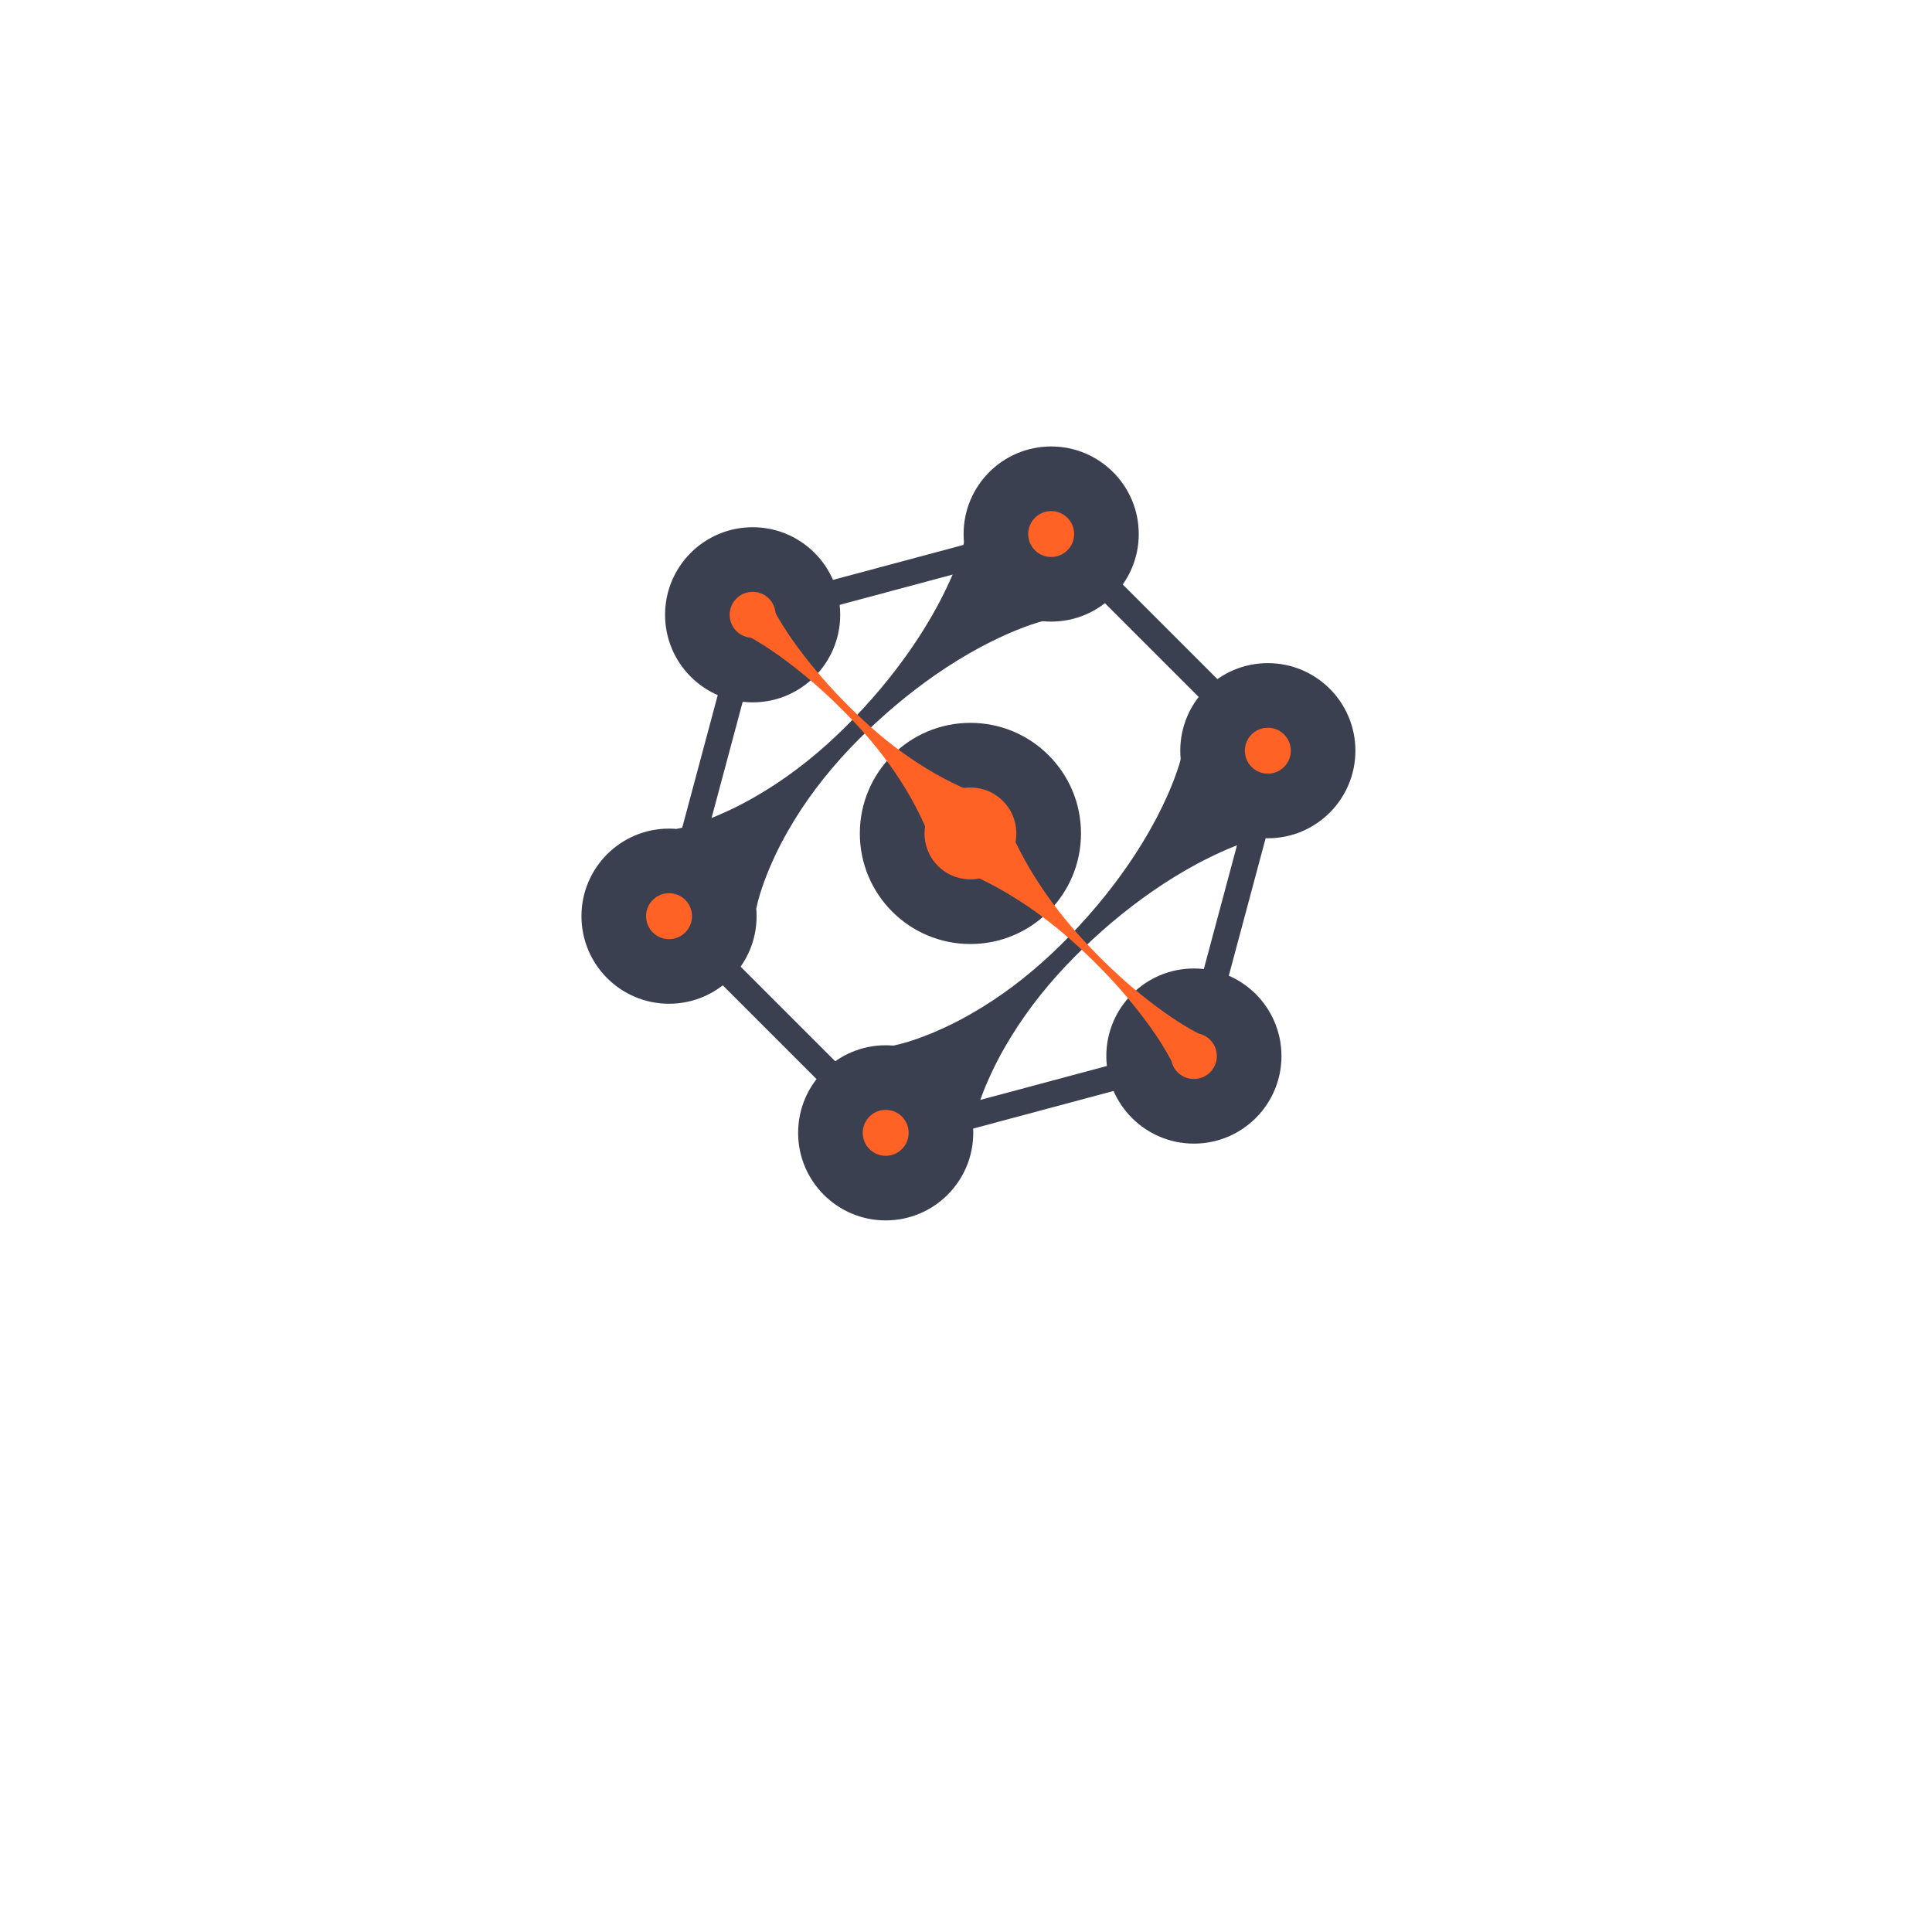 <?xml version="1.0" encoding="utf-8"?>
<!-- Generator: Adobe Illustrator 27.5.0, SVG Export Plug-In . SVG Version: 6.00 Build 0)  -->
<svg version="1.1" xmlns="http://www.w3.org/2000/svg" xmlns:xlink="http://www.w3.org/1999/xlink" x="0px" y="0px"
     viewBox="0 0 500 500" style="enable-background:new 0 0 500 500;" xml:space="preserve">
<rect x="0" y="0" width="500" height="500" fill="#808080" stroke="none"/>
<g id="BACKGROUND">
    <rect x="0" style="fill:#FFFFFF;" width="499.999" height="500"/>
</g>
<g id="OBJECTS">
    <g>
        <g>
            <g>
                <path style="fill:#3B4051;" d="M229.982,297.934l-59.829-59.829l21.899-81.728l81.727-21.899l59.83,59.829l-21.899,81.728
                    L229.982,297.934z M177.612,236.106l54.368,54.368l74.269-19.9l19.901-74.269l-54.37-54.368l-74.267,19.9L177.612,236.106z"/>
            </g>
            <g>
                <circle style="fill:#3B4051;" cx="272.043" cy="138.208" r="22.663"/>
            </g>
            <g>
                <path style="fill:#FF6224;" d="M272.043,144.152c-0.92,0-2.688-0.226-4.203-1.741c-1.514-1.515-1.741-3.283-1.741-4.202
                    c0-0.919,0.225-2.688,1.741-4.202c1.515-1.515,3.283-1.741,4.203-1.741c0.92,0,2.688,0.226,4.203,1.741
                    c2.316,2.317,2.316,6.088-0.001,8.406C274.731,143.925,272.963,144.152,272.043,144.152z"/>
            </g>
            <g>
                <circle style="fill:#3B4051;" cx="173.145" cy="237.106" r="22.663"/>
            </g>
            <g>
                <path style="fill:#FF6224;" d="M173.145,243.049c-0.919,0-2.688-0.226-4.203-1.741c-2.317-2.317-2.317-6.088,0.001-8.405
                    c1.514-1.514,3.283-1.741,4.202-1.741c0.92,0,2.688,0.226,4.203,1.741c2.317,2.317,2.317,6.088,0,8.406
                    C175.833,242.823,174.065,243.049,173.145,243.049z"/>
            </g>
            <g>
                <circle style="fill:#3B4051;" cx="194.782" cy="159.108" r="22.663"/>
            </g>
            <g>
                <path style="fill:#FF6224;" d="M194.782,165.051c-0.919,0-2.688-0.226-4.203-1.741c-2.317-2.317-2.317-6.088,0.001-8.405
                    c1.514-1.514,3.283-1.741,4.202-1.741c0.92,0,2.688,0.226,4.203,1.741c2.317,2.317,2.317,6.088-0.001,8.406
                    C197.47,164.825,195.702,165.051,194.782,165.051z"/>
            </g>
            <g>
                <g>
                    <circle style="fill:#3B4051;" cx="251.143" cy="215.693" r="28.619"/>
                </g>
            </g>
            <g>
                <circle style="fill:#3B4051;" cx="308.979" cy="273.305" r="22.663"/>
            </g>
            <g>
                <path style="fill:#FF6224;" d="M308.97,279.249c-0.948,0-2.798-0.241-4.343-1.885c-2.109-2.246-2.11-5.871,0-8.116
                    c1.545-1.644,3.396-1.886,4.343-1.886c0.92,0,2.688,0.226,4.202,1.74c1.516,1.516,1.742,3.284,1.742,4.204
                    c0,0.919-0.226,2.688-1.741,4.203C311.659,279.022,309.89,279.249,308.97,279.249z"/>
            </g>
            <g>
                <path style="fill:#3B4051;" d="M270.204,160.648c-2.466,0.638-4.734,1.473-6.949,2.361c-2.222,0.882-4.342,1.865-6.42,2.89
                    c-4.169,2.038-8.075,4.339-11.836,6.785c-7.496,4.918-14.338,10.49-20.655,16.586c-6.327,6.086-12.078,12.75-17.012,20.229
                    c-2.462,3.745-4.733,7.681-6.723,11.898c-0.496,1.056-0.959,2.144-1.441,3.215c-0.44,1.112-0.907,2.196-1.314,3.341
                    c-0.838,2.265-1.597,4.61-2.133,7.178L175.12,214.53c2.568-0.536,4.913-1.294,7.178-2.133c1.146-0.406,2.23-0.874,3.341-1.314
                    c1.071-0.481,2.159-0.945,3.215-1.441c4.217-1.99,8.153-4.261,11.898-6.723c7.48-4.934,14.143-10.685,20.229-17.012
                    c6.097-6.317,11.668-13.16,16.586-20.655c2.446-3.761,4.747-7.667,6.785-11.836c1.025-2.078,2.008-4.199,2.89-6.42
                    c0.888-2.215,1.724-4.483,2.361-6.949L270.204,160.648z"/>
            </g>
            <g>
                <circle style="fill:#3B4051;" cx="328.115" cy="194.28" r="22.663"/>
            </g>
            <g>
                <path style="fill:#FF6224;" d="M328.115,200.224c-0.92,0-2.688-0.226-4.202-1.741c-1.516-1.515-1.742-3.284-1.742-4.203
                    c0-0.92,0.225-2.688,1.741-4.202c1.515-1.515,3.283-1.742,4.203-1.742c0.919,0,2.686,0.226,4.201,1.74
                    c1.516,1.515,1.742,3.284,1.742,4.204c0,0.919-0.225,2.688-1.74,4.202C330.802,199.997,329.034,200.224,328.115,200.224z"/>
            </g>
            <g>
                <circle style="fill:#3B4051;" cx="229.217" cy="293.178" r="22.663"/>
            </g>
            <g>
                <path style="fill:#FF6224;" d="M229.217,299.121c-0.919,0-2.688-0.225-4.202-1.741c-2.317-2.318-2.317-6.088,0-8.406
                    c1.514-1.515,3.283-1.741,4.202-1.741s2.688,0.226,4.203,1.741c2.317,2.318,2.317,6.088-0.001,8.406
                    C231.905,298.895,230.136,299.121,229.217,299.121z"/>
            </g>
            <g>
                <path style="fill:#3B4051;" d="M326.276,216.72c-2.466,0.638-4.734,1.473-6.949,2.361c-2.221,0.882-4.342,1.865-6.42,2.89
                    c-4.169,2.038-8.075,4.339-11.836,6.785c-7.496,4.918-14.338,10.489-20.655,16.586c-6.328,6.086-12.078,12.75-17.013,20.229
                    c-2.462,3.745-4.733,7.681-6.723,11.898c-0.496,1.056-0.96,2.144-1.441,3.214c-0.44,1.112-0.908,2.196-1.314,3.342
                    c-0.838,2.265-1.597,4.61-2.133,7.178l-20.601-20.601c2.568-0.536,4.913-1.294,7.178-2.133c1.146-0.406,2.23-0.874,3.342-1.314
                    c1.07-0.481,2.159-0.945,3.214-1.441c4.217-1.99,8.153-4.261,11.898-6.723c7.48-4.934,14.143-10.685,20.229-17.012
                    c6.097-6.317,11.668-13.16,16.586-20.655c2.446-3.761,4.747-7.667,6.785-11.836c1.025-2.078,2.008-4.199,2.89-6.42
                    c0.888-2.215,1.724-4.483,2.361-6.949L326.276,216.72z"/>
            </g>
            <g>
                <path style="fill:#FF6224;" d="M198.846,155.058c3.012,6.371,6.953,11.815,11.127,17.027c4.219,5.168,8.781,9.993,13.655,14.508
                    c4.87,4.518,10.151,8.627,15.973,12.198c2.908,1.787,5.974,3.418,9.195,4.894c1.628,0.72,3.277,1.42,5.011,2.035
                    c1.726,0.623,3.501,1.197,5.432,1.615l-16.45,16.394c-0.412-1.932-0.98-3.71-1.597-5.438c-0.609-1.736-1.303-3.387-2.018-5.018
                    c-1.465-3.226-3.085-6.298-4.863-9.212c-3.551-5.834-7.642-11.128-12.143-16.014c-4.498-4.889-9.308-9.468-14.461-13.704
                    c-5.198-4.192-10.628-8.152-16.989-11.185L198.846,155.058z"/>
            </g>
            <g>
                <path style="fill:#FF6224;" d="M258.883,207.639c1.003,3.79,2.441,7.143,3.977,10.398c1.568,3.223,3.279,6.303,5.137,9.234
                    c3.71,5.871,7.934,11.225,12.528,16.208c4.607,4.971,9.499,9.656,14.791,13.939c5.315,4.26,10.876,8.274,17.391,11.331
                    l-8.286,8.311c-3.077-6.505-7.108-12.054-11.384-17.357c-4.3-5.279-9-10.156-13.984-14.748
                    c-4.997-4.579-10.364-8.787-16.246-12.479c-2.938-1.849-6.022-3.551-9.25-5.109c-3.26-1.526-6.617-2.954-10.41-3.945
                    L258.883,207.639z"/>
            </g>
            <g>
                <path style="fill:#FF6224;" d="M251.142,227.58c-1.839,0-5.376-0.453-8.406-3.482c-4.634-4.634-4.634-12.175,0-16.81
                    c3.029-3.028,6.567-3.481,8.406-3.481c1.839,0,5.376,0.453,8.402,3.481c3.033,3.029,3.483,6.567,3.483,8.406
                    c0,1.838-0.453,5.375-3.481,8.406C256.518,227.127,252.981,227.58,251.142,227.58z"/>
            </g>
        </g>
    </g>
</g>
</svg>
